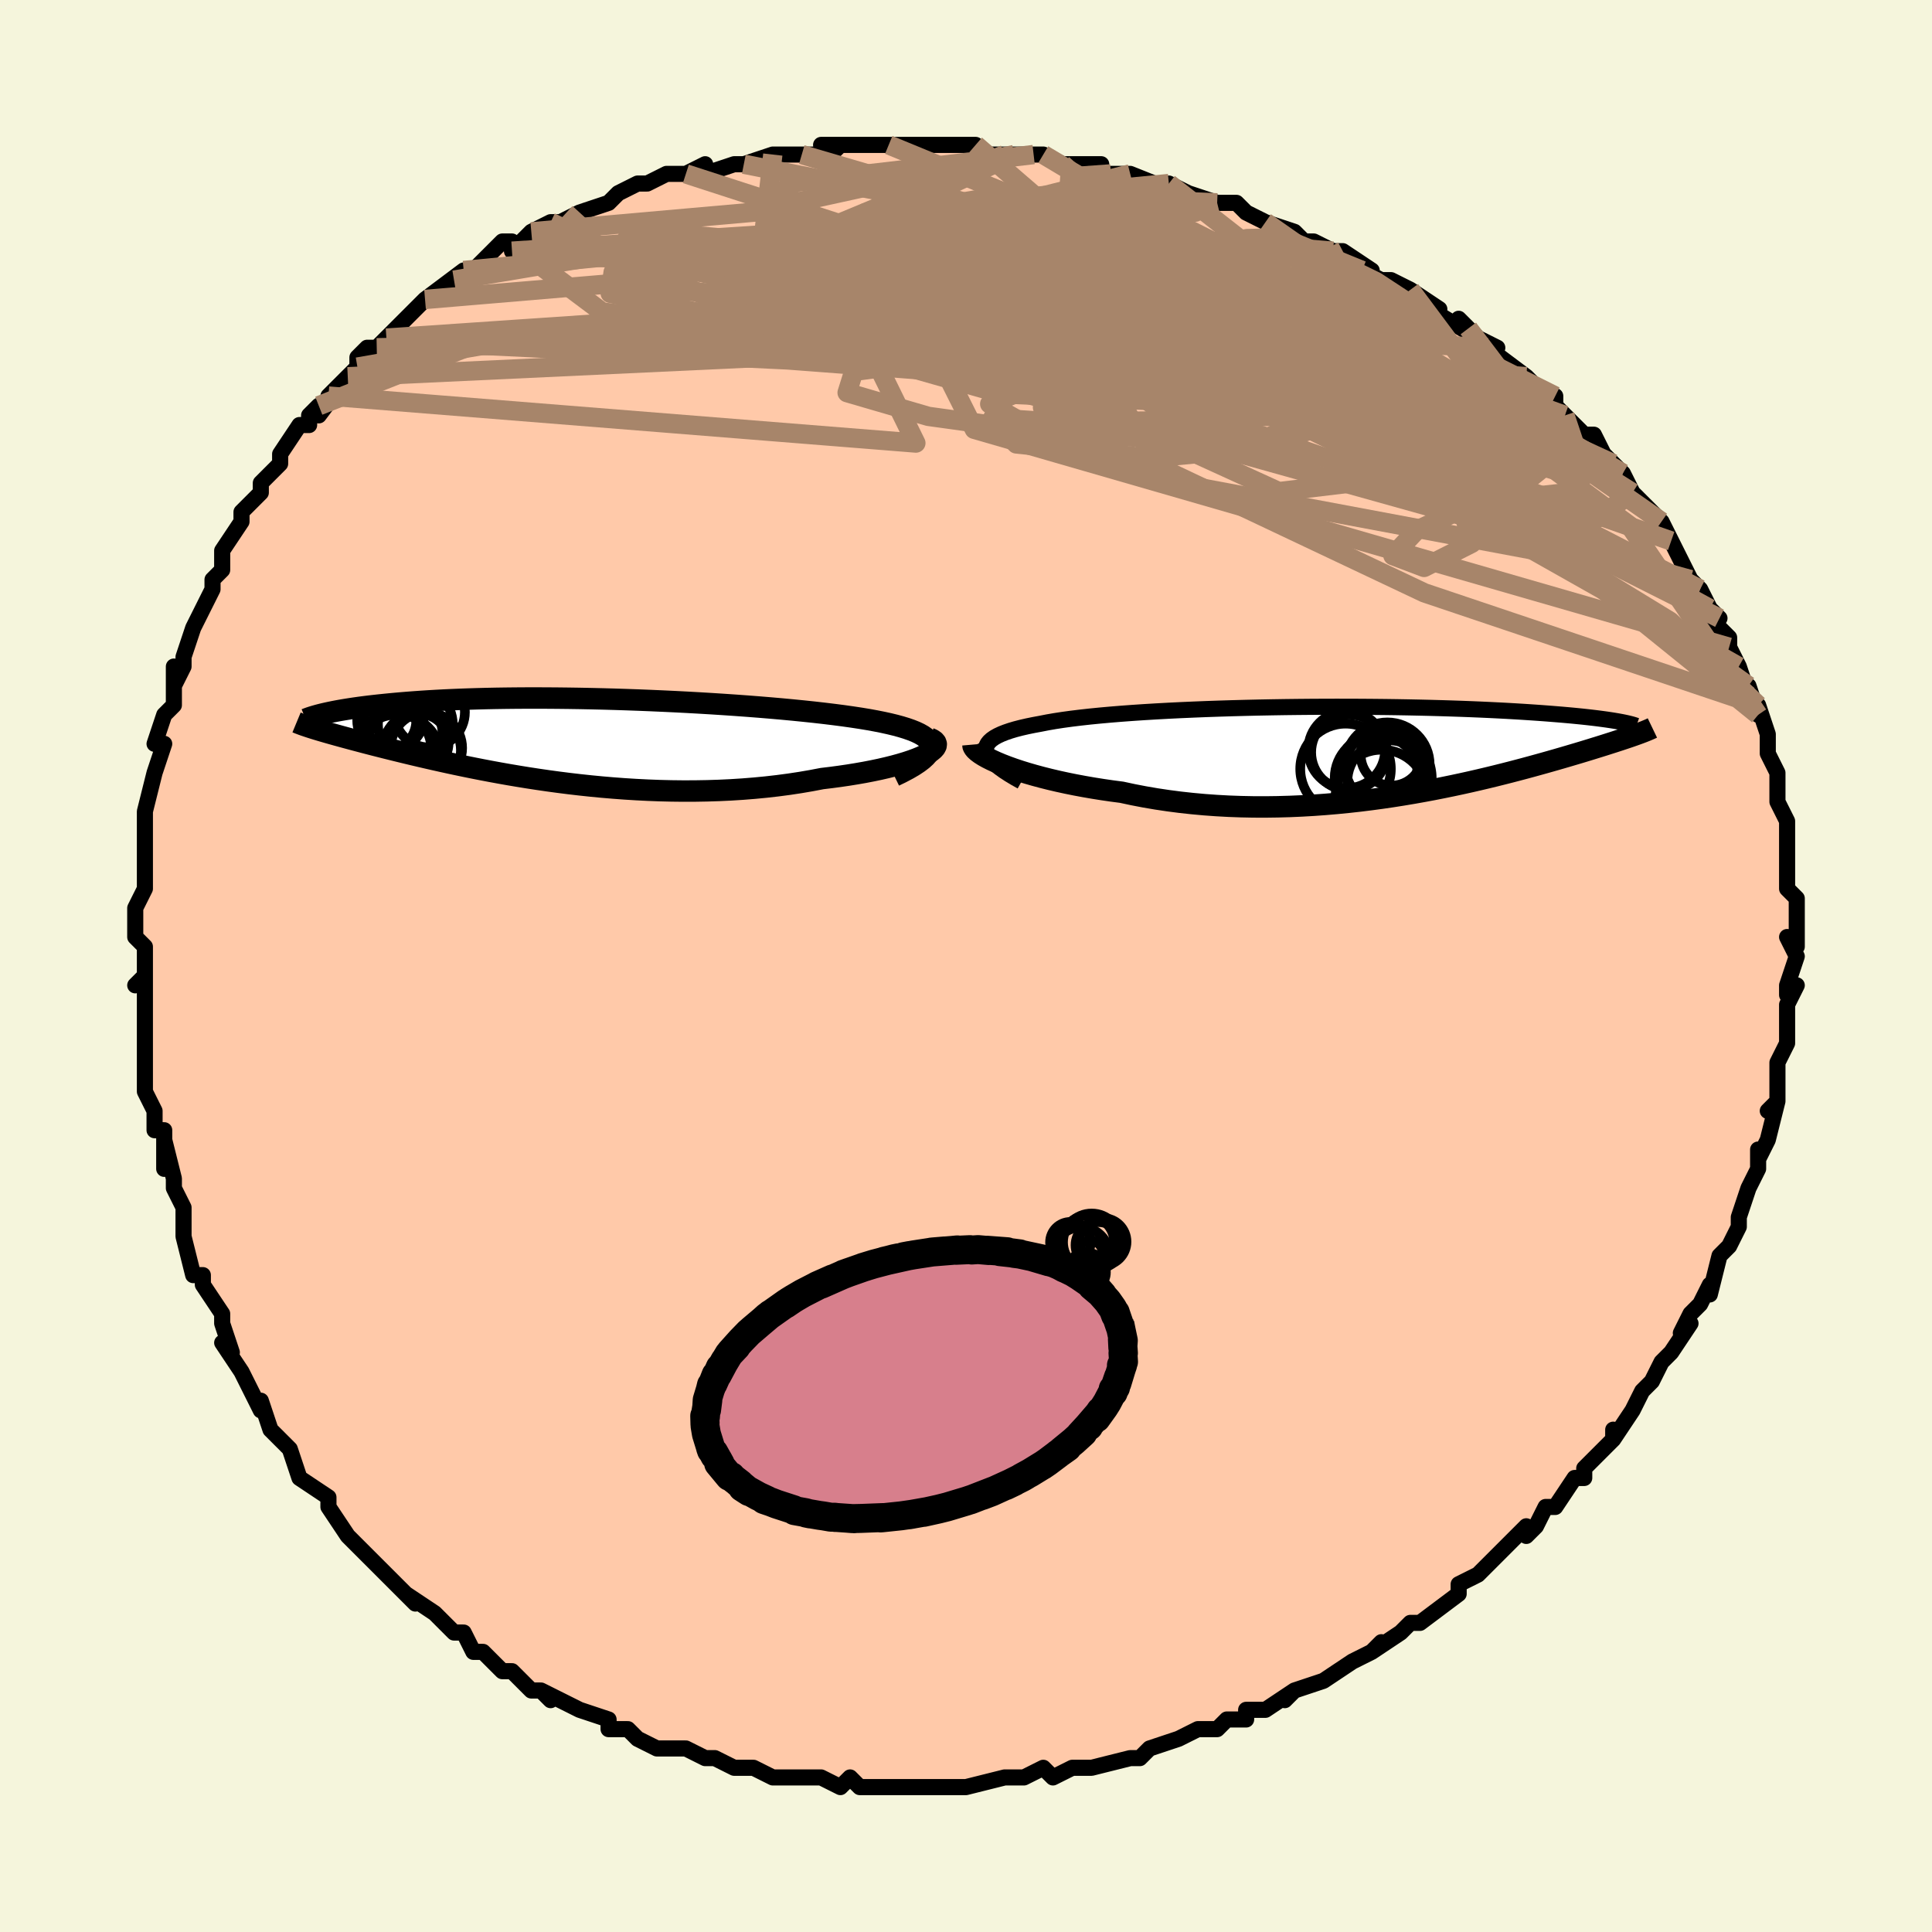 <svg viewBox="-100 -100 200 200" xmlns="http://www.w3.org/2000/svg" width="400" height="400" id="face-svg"><defs><clipPath id="leftEyeClipPath"><polyline points="37.917,0.758,37.876,0.516,37.769,0.284,37.6,0.062,37.369,-0.151,37.079,-0.356,36.734,-0.553,36.335,-0.742,35.884,-0.923,35.384,-1.097,34.838,-1.264,34.247,-1.425,33.613,-1.579,32.939,-1.727,32.227,-1.869,31.479,-2.006,30.644,-2.144,29.761,-2.278,28.833,-2.409,27.862,-2.535,26.851,-2.658,25.804,-2.777,24.722,-2.891,23.608,-3.002,22.467,-3.109,21.301,-3.211,20.112,-3.309,18.904,-3.403,17.68,-3.492,16.444,-3.576,15.196,-3.656,13.942,-3.731,12.683,-3.801,11.422,-3.866,10.162,-3.925,8.906,-3.98,7.655,-4.03,6.413,-4.074,5.181,-4.114,3.962,-4.148,2.758,-4.176,1.571,-4.2,0.402,-4.218,-0.747,-4.231,-1.874,-4.239,-2.978,-4.243,-4.058,-4.241,-5.112,-4.234,-6.139,-4.223,-7.139,-4.208,-8.111,-4.188,-9.054,-4.163,-9.968,-4.135,-10.852,-4.103,-11.707,-4.068,-12.532,-4.029,-13.328,-3.987,-14.094,-3.942,-14.831,-3.894,-15.54,-3.844,-16.22,-3.793,-16.874,-3.739,-17.501,-3.684,-18.103,-3.628,-18.681,-3.57,-19.236,-3.513,-19.768,-3.454,-20.279,-3.395,-20.767,-3.334,-21.235,-3.273,-21.681,-3.21,-22.107,-3.147,-22.513,-3.084,-22.9,-3.02,-23.267,-2.957,-23.616,-2.893,-23.946,-2.829,-24.259,-2.765,-24.554,-2.702,-24.833,-2.639,-25.878,-1.06,-25.629,-0.984,-25.367,-0.905,-25.092,-0.824,-24.804,-0.74,-24.502,-0.653,-24.186,-0.563,-23.855,-0.47,-23.509,-0.374,-23.149,-0.275,-22.772,-0.172,-22.38,-0.066,-21.972,0.044,-21.547,0.157,-21.106,0.274,-20.647,0.395,-20.17,0.519,-19.673,0.647,-19.157,0.778,-18.62,0.914,-18.061,1.053,-17.48,1.197,-16.876,1.345,-16.248,1.497,-15.596,1.653,-14.919,1.812,-14.217,1.975,-13.49,2.141,-12.737,2.309,-11.958,2.48,-11.153,2.652,-10.322,2.826,-9.465,3,-8.582,3.174,-7.673,3.347,-6.739,3.519,-5.78,3.689,-4.796,3.855,-3.789,4.018,-2.758,4.176,-1.705,4.329,-0.63,4.475,0.466,4.614,1.581,4.744,2.715,4.865,3.866,4.976,5.033,5.075,6.214,5.163,7.408,5.237,8.613,5.298,9.828,5.344,11.051,5.374,12.279,5.388,13.512,5.384,14.745,5.363,15.979,5.324,17.209,5.266,18.434,5.188,19.652,5.091,20.859,4.975,22.053,4.838,23.233,4.682,24.393,4.506,25.533,4.311,26.649,4.098,27.577,3.986,28.484,3.865,29.368,3.735,30.227,3.596,31.058,3.45,31.858,3.295,32.627,3.134,33.361,2.965,34.057,2.791,34.714,2.611,35.328,2.427,35.897,2.238,36.417,2.047,36.887,1.853,37.302,1.658"></polyline></clipPath><clipPath id="rightEyeClipPath"><polyline points="-39.598,0.071,-39.604,-0.179,-39.548,-0.419,-39.433,-0.648,-39.26,-0.867,-39.03,-1.077,-38.745,-1.278,-38.407,-1.469,-38.016,-1.652,-37.575,-1.826,-37.086,-1.993,-36.549,-2.152,-35.966,-2.303,-35.339,-2.447,-34.671,-2.584,-33.961,-2.715,-33.252,-2.854,-32.481,-2.988,-31.652,-3.115,-30.766,-3.236,-29.825,-3.351,-28.834,-3.461,-27.794,-3.564,-26.708,-3.661,-25.58,-3.753,-24.414,-3.839,-23.212,-3.919,-21.978,-3.993,-20.716,-4.062,-19.43,-4.125,-18.122,-4.182,-16.796,-4.235,-15.456,-4.281,-14.106,-4.323,-12.748,-4.359,-11.387,-4.39,-10.025,-4.416,-8.666,-4.438,-7.312,-4.454,-5.967,-4.466,-4.634,-4.473,-3.315,-4.476,-2.013,-4.474,-0.729,-4.469,0.533,-4.459,1.771,-4.446,2.984,-4.429,4.17,-4.408,5.327,-4.384,6.454,-4.357,7.55,-4.327,8.614,-4.294,9.645,-4.259,10.642,-4.221,11.604,-4.181,12.533,-4.139,13.427,-4.095,14.286,-4.05,15.111,-4.003,15.903,-3.955,16.661,-3.906,17.388,-3.857,18.083,-3.807,18.749,-3.756,19.385,-3.705,19.995,-3.655,20.578,-3.604,21.134,-3.553,21.664,-3.501,22.168,-3.45,22.647,-3.398,23.101,-3.346,23.531,-3.295,23.937,-3.243,24.32,-3.192,24.681,-3.142,25.02,-3.091,25.337,-3.042,25.634,-2.992,25.911,-2.944,27.645,-1.579,27.409,-1.495,27.159,-1.408,26.896,-1.318,26.62,-1.225,26.329,-1.128,26.024,-1.027,25.704,-0.923,25.369,-0.814,25.018,-0.702,24.652,-0.585,24.269,-0.464,23.869,-0.339,23.452,-0.21,23.018,-0.075,22.567,0.063,22.096,0.206,21.606,0.353,21.096,0.504,20.564,0.661,20.01,0.823,19.433,0.99,18.832,1.161,18.206,1.338,17.556,1.519,16.88,1.705,16.178,1.895,15.45,2.088,14.696,2.285,13.914,2.484,13.105,2.686,12.27,2.889,11.407,3.093,10.518,3.297,9.602,3.5,8.659,3.701,7.691,3.9,6.697,4.096,5.677,4.287,4.634,4.473,3.567,4.652,2.478,4.824,1.366,4.987,0.234,5.14,-0.918,5.283,-2.088,5.413,-3.275,5.53,-4.478,5.633,-5.695,5.721,-6.925,5.792,-8.165,5.846,-9.415,5.881,-10.672,5.898,-11.935,5.894,-13.2,5.869,-14.468,5.823,-15.734,5.754,-16.997,5.663,-18.255,5.548,-19.505,5.411,-20.745,5.25,-21.973,5.066,-23.185,4.859,-24.38,4.629,-25.555,4.377,-26.553,4.246,-27.535,4.103,-28.499,3.95,-29.444,3.786,-30.367,3.614,-31.267,3.432,-32.142,3.241,-32.989,3.043,-33.807,2.837,-34.594,2.625,-35.346,2.408,-36.063,2.186,-36.741,1.96,-37.379,1.731,-37.973,1.502"></polyline></clipPath><filter id="fuzzy"><feTurbulence id="turbulence" baseFrequency="0.05" numOctaves="3" type="noise" result="noise"></feTurbulence><feDisplacementMap in="SourceGraphic" in2="noise" scale="2"></feDisplacementMap></filter><linearGradient id="rainbowGradient" x1="0%" y1="0%" x2="100%" y2="0%"><stop offset="0%" style="stop-color: rgb(220, 208, 186);  stop-opacity: 1"></stop><stop offset="50%" style="stop-color: rgb(165, 42, 42);  stop-opacity: 1"></stop><stop offset="100%" style="stop-color: rgb(255, 105, 180);  stop-opacity: 1"></stop></linearGradient></defs><title>That&#39;s an ugly face</title><desc>CREATED BY XUAN TANG, MORE INFO AT TXSTC55.GITHUB.IO</desc><rect x="-100" y="-100" width="100%" height="100%" opacity="1" fill="rgb(245, 245, 220)"></rect><polyline id="faceContour" points="85,2,85,3,86,2,85,4,85,7,85,6,85,8,85,8,84,10,84,12,84,12,84,14,83,15,84,14,83,18,83,18,82,20,82,19,82,21,81,23,81,23,80,26,80,27,80,27,79,29,78,30,78,30,77,34,77,33,76,35,75,36,74,38,75,37,73,40,73,40,72,41,71,43,70,44,69,46,69,46,67,49,67,48,67,49,65,51,64,52,64,53,63,53,63,53,61,56,60,56,59,58,58,59,58,58,56,60,55,61,55,61,53,63,53,63,51,64,51,65,51,65,47,68,47,68,46,68,45,69,42,71,43,70,42,71,40,72,40,72,37,74,37,74,34,75,33,76,34,75,31,77,29,77,29,78,29,78,27,78,26,79,24,79,24,79,22,80,22,80,19,81,18,82,17,82,17,82,13,83,13,83,13,83,11,83,9,84,8,83,6,84,4,84,5,84,4,84,0,85,-1,85,0,85,-4,85,-4,85,-5,85,-6,85,-8,85,-11,85,-12,84,-13,85,-13,85,-15,84,-16,84,-16,84,-19,84,-20,84,-22,83,-23,83,-23,83,-24,83,-26,82,-27,82,-27,82,-29,81,-31,81,-32,81,-34,80,-34,80,-35,79,-37,79,-37,78,-40,77,-40,77,-42,76,-44,75,-43,76,-44,75,-45,75,-47,73,-48,73,-50,71,-51,71,-51,71,-52,69,-53,69,-54,68,-55,67,-58,65,-57,66,-60,63,-61,62,-61,62,-61,62,-63,60,-62,61,-64,59,-66,56,-66,56,-66,55,-69,53,-69,53,-70,50,-70,50,-70,50,-71,49,-72,48,-73,45,-73,45,-73,46,-74,44,-75,42,-77,39,-76,40,-77,37,-77,37,-77,36,-79,33,-79,32,-79,32,-80,32,-81,28,-81,27,-81,25,-82,23,-82,23,-82,22,-83,18,-83,21,-83,17,-84,17,-84,15,-85,13,-85,10,-85,11,-85,8,-85,6,-85,7,-85,6,-85,1,-86,2,-85,1,-85,-2,-86,-3,-86,-3,-86,-5,-86,-6,-85,-8,-85,-10,-85,-13,-85,-12,-85,-14,-85,-16,-85,-16,-84,-20,-84,-20,-84,-20,-83,-23,-84,-23,-83,-26,-82,-27,-82,-31,-82,-29,-81,-31,-81,-32,-81,-32,-80,-35,-79,-37,-78,-39,-78,-39,-78,-40,-77,-41,-77,-43,-77,-43,-75,-46,-75,-46,-75,-47,-73,-49,-73,-50,-72,-51,-71,-52,-71,-53,-69,-56,-68,-56,-68,-57,-67,-58,-67,-57,-64,-61,-66,-59,-64,-61,-63,-62,-63,-63,-62,-64,-61,-64,-60,-65,-57,-68,-56,-69,-55,-69,-56,-69,-52,-72,-53,-71,-51,-72,-51,-72,-50,-73,-48,-75,-47,-75,-47,-74,-45,-76,-43,-77,-43,-77,-42,-77,-40,-78,-40,-78,-37,-79,-37,-79,-36,-80,-34,-81,-33,-81,-31,-82,-29,-82,-29,-82,-27,-83,-27,-82,-24,-83,-23,-83,-20,-84,-20,-84,-20,-84,-18,-84,-17,-84,-14,-84,-13,-85,-15,-85,-10,-85,-8,-85,-9,-85,-9,-85,-4,-85,-5,-85,-3,-85,-1,-85,1,-85,1,-85,2,-84,4,-84,5,-84,7,-84,8,-84,10,-83,12,-83,14,-83,13,-82,15,-82,15,-82,17,-82,17,-82,22,-80,21,-81,23,-80,26,-79,26,-79,28,-79,29,-78,31,-77,31,-77,34,-76,34,-76,35,-75,36,-75,38,-74,39,-74,42,-72,41,-72,43,-71,44,-71,46,-70,46,-70,49,-68,47,-69,48,-68,53,-65,51,-67,52,-66,53,-65,55,-64,54,-64,58,-61,58,-61,60,-59,61,-59,61,-58,62,-57,62,-57,64,-55,65,-55,66,-53,67,-52,67,-52,68,-51,69,-49,69,-49,71,-47,71,-47,72,-46,73,-44,73,-44,74,-42,75,-40,76,-39,76,-39,77,-37,78,-36,77,-36,79,-34,79,-33,79,-33,80,-31,81,-28,81,-29,82,-26,82,-26,82,-27,83,-24,83,-22,83,-22,84,-20,84,-18,84,-17,85,-15,85,-14,85,-13,85,-13,85,-13,85,-11,85,-8,86,-7,86,-7,86,-6,86,-2,85,-3,86,-1,85,2,85,3" fill="#ffc9a9" stroke="black" stroke-width="1.667" stroke-linejoin="round" filter="url(#fuzzy)"></polyline><g transform="translate(41.676 -22.363)"><polyline id="rightCountour" points="-39.598,0.071,-39.604,-0.179,-39.548,-0.419,-39.433,-0.648,-39.26,-0.867,-39.03,-1.077,-38.745,-1.278,-38.407,-1.469,-38.016,-1.652,-37.575,-1.826,-37.086,-1.993,-36.549,-2.152,-35.966,-2.303,-35.339,-2.447,-34.671,-2.584,-33.961,-2.715,-33.252,-2.854,-32.481,-2.988,-31.652,-3.115,-30.766,-3.236,-29.825,-3.351,-28.834,-3.461,-27.794,-3.564,-26.708,-3.661,-25.58,-3.753,-24.414,-3.839,-23.212,-3.919,-21.978,-3.993,-20.716,-4.062,-19.43,-4.125,-18.122,-4.182,-16.796,-4.235,-15.456,-4.281,-14.106,-4.323,-12.748,-4.359,-11.387,-4.39,-10.025,-4.416,-8.666,-4.438,-7.312,-4.454,-5.967,-4.466,-4.634,-4.473,-3.315,-4.476,-2.013,-4.474,-0.729,-4.469,0.533,-4.459,1.771,-4.446,2.984,-4.429,4.17,-4.408,5.327,-4.384,6.454,-4.357,7.55,-4.327,8.614,-4.294,9.645,-4.259,10.642,-4.221,11.604,-4.181,12.533,-4.139,13.427,-4.095,14.286,-4.05,15.111,-4.003,15.903,-3.955,16.661,-3.906,17.388,-3.857,18.083,-3.807,18.749,-3.756,19.385,-3.705,19.995,-3.655,20.578,-3.604,21.134,-3.553,21.664,-3.501,22.168,-3.45,22.647,-3.398,23.101,-3.346,23.531,-3.295,23.937,-3.243,24.32,-3.192,24.681,-3.142,25.02,-3.091,25.337,-3.042,25.634,-2.992,25.911,-2.944,27.645,-1.579,27.409,-1.495,27.159,-1.408,26.896,-1.318,26.62,-1.225,26.329,-1.128,26.024,-1.027,25.704,-0.923,25.369,-0.814,25.018,-0.702,24.652,-0.585,24.269,-0.464,23.869,-0.339,23.452,-0.21,23.018,-0.075,22.567,0.063,22.096,0.206,21.606,0.353,21.096,0.504,20.564,0.661,20.01,0.823,19.433,0.99,18.832,1.161,18.206,1.338,17.556,1.519,16.88,1.705,16.178,1.895,15.45,2.088,14.696,2.285,13.914,2.484,13.105,2.686,12.27,2.889,11.407,3.093,10.518,3.297,9.602,3.5,8.659,3.701,7.691,3.9,6.697,4.096,5.677,4.287,4.634,4.473,3.567,4.652,2.478,4.824,1.366,4.987,0.234,5.14,-0.918,5.283,-2.088,5.413,-3.275,5.53,-4.478,5.633,-5.695,5.721,-6.925,5.792,-8.165,5.846,-9.415,5.881,-10.672,5.898,-11.935,5.894,-13.2,5.869,-14.468,5.823,-15.734,5.754,-16.997,5.663,-18.255,5.548,-19.505,5.411,-20.745,5.25,-21.973,5.066,-23.185,4.859,-24.38,4.629,-25.555,4.377,-26.553,4.246,-27.535,4.103,-28.499,3.95,-29.444,3.786,-30.367,3.614,-31.267,3.432,-32.142,3.241,-32.989,3.043,-33.807,2.837,-34.594,2.625,-35.346,2.408,-36.063,2.186,-36.741,1.96,-37.379,1.731,-37.973,1.502" fill="white" stroke="white" stroke-width="0" stroke-linejoin="round" filter="url(#fuzzy)"></polyline></g><g transform="translate(-41.555 -23.499)"><polyline id="leftCountour" points="37.917,0.758,37.876,0.516,37.769,0.284,37.6,0.062,37.369,-0.151,37.079,-0.356,36.734,-0.553,36.335,-0.742,35.884,-0.923,35.384,-1.097,34.838,-1.264,34.247,-1.425,33.613,-1.579,32.939,-1.727,32.227,-1.869,31.479,-2.006,30.644,-2.144,29.761,-2.278,28.833,-2.409,27.862,-2.535,26.851,-2.658,25.804,-2.777,24.722,-2.891,23.608,-3.002,22.467,-3.109,21.301,-3.211,20.112,-3.309,18.904,-3.403,17.68,-3.492,16.444,-3.576,15.196,-3.656,13.942,-3.731,12.683,-3.801,11.422,-3.866,10.162,-3.925,8.906,-3.98,7.655,-4.03,6.413,-4.074,5.181,-4.114,3.962,-4.148,2.758,-4.176,1.571,-4.2,0.402,-4.218,-0.747,-4.231,-1.874,-4.239,-2.978,-4.243,-4.058,-4.241,-5.112,-4.234,-6.139,-4.223,-7.139,-4.208,-8.111,-4.188,-9.054,-4.163,-9.968,-4.135,-10.852,-4.103,-11.707,-4.068,-12.532,-4.029,-13.328,-3.987,-14.094,-3.942,-14.831,-3.894,-15.54,-3.844,-16.22,-3.793,-16.874,-3.739,-17.501,-3.684,-18.103,-3.628,-18.681,-3.57,-19.236,-3.513,-19.768,-3.454,-20.279,-3.395,-20.767,-3.334,-21.235,-3.273,-21.681,-3.21,-22.107,-3.147,-22.513,-3.084,-22.9,-3.02,-23.267,-2.957,-23.616,-2.893,-23.946,-2.829,-24.259,-2.765,-24.554,-2.702,-24.833,-2.639,-25.878,-1.06,-25.629,-0.984,-25.367,-0.905,-25.092,-0.824,-24.804,-0.74,-24.502,-0.653,-24.186,-0.563,-23.855,-0.47,-23.509,-0.374,-23.149,-0.275,-22.772,-0.172,-22.38,-0.066,-21.972,0.044,-21.547,0.157,-21.106,0.274,-20.647,0.395,-20.17,0.519,-19.673,0.647,-19.157,0.778,-18.62,0.914,-18.061,1.053,-17.48,1.197,-16.876,1.345,-16.248,1.497,-15.596,1.653,-14.919,1.812,-14.217,1.975,-13.49,2.141,-12.737,2.309,-11.958,2.48,-11.153,2.652,-10.322,2.826,-9.465,3,-8.582,3.174,-7.673,3.347,-6.739,3.519,-5.78,3.689,-4.796,3.855,-3.789,4.018,-2.758,4.176,-1.705,4.329,-0.63,4.475,0.466,4.614,1.581,4.744,2.715,4.865,3.866,4.976,5.033,5.075,6.214,5.163,7.408,5.237,8.613,5.298,9.828,5.344,11.051,5.374,12.279,5.388,13.512,5.384,14.745,5.363,15.979,5.324,17.209,5.266,18.434,5.188,19.652,5.091,20.859,4.975,22.053,4.838,23.233,4.682,24.393,4.506,25.533,4.311,26.649,4.098,27.577,3.986,28.484,3.865,29.368,3.735,30.227,3.596,31.058,3.45,31.858,3.295,32.627,3.134,33.361,2.965,34.057,2.791,34.714,2.611,35.328,2.427,35.897,2.238,36.417,2.047,36.887,1.853,37.302,1.658" fill="white" stroke="white" stroke-width="0" stroke-linejoin="round" filter="url(#fuzzy)"></polyline></g><g transform="translate(41.676 -22.363)"><polyline id="rightUpper" points="-35.92,3.258,-36.601,2.876,-37.21,2.51,-37.747,2.159,-38.214,1.822,-38.612,1.498,-38.941,1.188,-39.203,0.891,-39.399,0.606,-39.53,0.333,-39.598,0.071,-39.604,-0.179,-39.548,-0.419,-39.433,-0.648,-39.26,-0.867,-39.03,-1.077,-38.745,-1.278,-38.407,-1.469,-38.016,-1.652,-37.575,-1.826,-37.086,-1.993,-36.549,-2.152,-35.966,-2.303,-35.339,-2.447,-34.671,-2.584,-33.961,-2.715,-33.252,-2.854,-32.481,-2.988,-31.652,-3.115,-30.766,-3.236,-29.825,-3.351,-28.834,-3.461,-27.794,-3.564,-26.708,-3.661,-25.58,-3.753,-24.414,-3.839,-23.212,-3.919,-21.978,-3.993,-20.716,-4.062,-19.43,-4.125,-18.122,-4.182,-16.796,-4.235,-15.456,-4.281,-14.106,-4.323,-12.748,-4.359,-11.387,-4.39,-10.025,-4.416,-8.666,-4.438,-7.312,-4.454,-5.967,-4.466,-4.634,-4.473,-3.315,-4.476,-2.013,-4.474,-0.729,-4.469,0.533,-4.459,1.771,-4.446,2.984,-4.429,4.17,-4.408,5.327,-4.384,6.454,-4.357,7.55,-4.327,8.614,-4.294,9.645,-4.259,10.642,-4.221,11.604,-4.181,12.533,-4.139,13.427,-4.095,14.286,-4.05,15.111,-4.003,15.903,-3.955,16.661,-3.906,17.388,-3.857,18.083,-3.807,18.749,-3.756,19.385,-3.705,19.995,-3.655,20.578,-3.604,21.134,-3.553,21.664,-3.501,22.168,-3.45,22.647,-3.398,23.101,-3.346,23.531,-3.295,23.937,-3.243,24.32,-3.192,24.681,-3.142,25.02,-3.091,25.337,-3.042,25.634,-2.992,25.911,-2.944,26.169,-2.896,26.408,-2.849,26.628,-2.802,26.831,-2.757,27.018,-2.712,27.188,-2.668,27.342,-2.625,27.481,-2.583,27.605,-2.541,27.715,-2.501" fill="none" stroke="black" stroke-width="1.667" stroke-linejoin="round" filter="url(#fuzzy)"></polyline><polyline id="rightLower" points="-40.957,-0.558,-40.943,-0.396,-40.859,-0.22,-40.706,-0.031,-40.487,0.169,-40.207,0.378,-39.868,0.595,-39.472,0.817,-39.022,1.043,-38.522,1.272,-37.973,1.502,-37.379,1.731,-36.741,1.96,-36.063,2.186,-35.346,2.408,-34.594,2.625,-33.807,2.837,-32.989,3.043,-32.142,3.241,-31.267,3.432,-30.367,3.614,-29.444,3.786,-28.499,3.95,-27.535,4.103,-26.553,4.246,-25.555,4.377,-24.38,4.629,-23.185,4.859,-21.973,5.066,-20.745,5.25,-19.505,5.411,-18.255,5.548,-16.997,5.663,-15.734,5.754,-14.468,5.823,-13.2,5.869,-11.935,5.894,-10.672,5.898,-9.415,5.881,-8.165,5.846,-6.925,5.792,-5.695,5.721,-4.478,5.633,-3.275,5.53,-2.088,5.413,-0.918,5.283,0.234,5.14,1.366,4.987,2.478,4.824,3.567,4.652,4.634,4.473,5.677,4.287,6.697,4.096,7.691,3.9,8.659,3.701,9.602,3.5,10.518,3.297,11.407,3.093,12.27,2.889,13.105,2.686,13.914,2.484,14.696,2.285,15.45,2.088,16.178,1.895,16.88,1.705,17.556,1.519,18.206,1.338,18.832,1.161,19.433,0.99,20.01,0.823,20.564,0.661,21.096,0.504,21.606,0.353,22.096,0.206,22.567,0.063,23.018,-0.075,23.452,-0.21,23.869,-0.339,24.269,-0.464,24.652,-0.585,25.018,-0.702,25.369,-0.814,25.704,-0.923,26.024,-1.027,26.329,-1.128,26.62,-1.225,26.896,-1.318,27.159,-1.408,27.409,-1.495,27.645,-1.579,27.869,-1.66,28.081,-1.738,28.281,-1.813,28.47,-1.886,28.647,-1.956,28.814,-2.025,28.97,-2.091,29.116,-2.155,29.252,-2.217,29.379,-2.278" fill="none" stroke="black" stroke-width="2.222" stroke-linejoin="round" filter="url(#fuzzy)"></polyline><!--[--><circle r="3.731" cx="1.314" cy="1.766" stroke="black" fill="none" stroke-width="1" filter="url(#fuzzy)" clip-path="url(#rightEyeClipPath)"></circle><circle r="4.424" cx="0.917" cy="2.899" stroke="black" fill="none" stroke-width="1" filter="url(#fuzzy)" clip-path="url(#rightEyeClipPath)"></circle><circle r="4.944" cx="1.591" cy="2.927" stroke="black" fill="none" stroke-width="1" filter="url(#fuzzy)" clip-path="url(#rightEyeClipPath)"></circle><circle r="4.688" cx="-2.386" cy="1.961" stroke="black" fill="none" stroke-width="1" filter="url(#fuzzy)" clip-path="url(#rightEyeClipPath)"></circle><circle r="4.376" cx="1.944" cy="1.525" stroke="black" fill="none" stroke-width="1" filter="url(#fuzzy)" clip-path="url(#rightEyeClipPath)"></circle><circle r="4.738" cx="1.336" cy="4.711" stroke="black" fill="none" stroke-width="1" filter="url(#fuzzy)" clip-path="url(#rightEyeClipPath)"></circle><circle r="3.913" cx="-2.032" cy="0.244" stroke="black" fill="none" stroke-width="1" filter="url(#fuzzy)" clip-path="url(#rightEyeClipPath)"></circle><circle r="3.202" cx="2.38" cy="0.491" stroke="black" fill="none" stroke-width="1" filter="url(#fuzzy)" clip-path="url(#rightEyeClipPath)"></circle><circle r="4.304" cx="2.097" cy="3.301" stroke="black" fill="none" stroke-width="1" filter="url(#fuzzy)" clip-path="url(#rightEyeClipPath)"></circle><circle r="3.979" cx="-2.265" cy="-0.014" stroke="black" fill="none" stroke-width="1" filter="url(#fuzzy)" clip-path="url(#rightEyeClipPath)"></circle><!--]--></g><g transform="translate(-41.555 -23.499)"><polyline id="leftUpper" points="34.137,3.826,34.897,3.458,35.565,3.104,36.144,2.766,36.636,2.441,37.044,2.13,37.371,1.832,37.619,1.547,37.791,1.273,37.889,1.01,37.917,0.758,37.876,0.516,37.769,0.284,37.6,0.062,37.369,-0.151,37.079,-0.356,36.734,-0.553,36.335,-0.742,35.884,-0.923,35.384,-1.097,34.838,-1.264,34.247,-1.425,33.613,-1.579,32.939,-1.727,32.227,-1.869,31.479,-2.006,30.644,-2.144,29.761,-2.278,28.833,-2.409,27.862,-2.535,26.851,-2.658,25.804,-2.777,24.722,-2.891,23.608,-3.002,22.467,-3.109,21.301,-3.211,20.112,-3.309,18.904,-3.403,17.68,-3.492,16.444,-3.576,15.196,-3.656,13.942,-3.731,12.683,-3.801,11.422,-3.866,10.162,-3.925,8.906,-3.98,7.655,-4.03,6.413,-4.074,5.181,-4.114,3.962,-4.148,2.758,-4.176,1.571,-4.2,0.402,-4.218,-0.747,-4.231,-1.874,-4.239,-2.978,-4.243,-4.058,-4.241,-5.112,-4.234,-6.139,-4.223,-7.139,-4.208,-8.111,-4.188,-9.054,-4.163,-9.968,-4.135,-10.852,-4.103,-11.707,-4.068,-12.532,-4.029,-13.328,-3.987,-14.094,-3.942,-14.831,-3.894,-15.54,-3.844,-16.22,-3.793,-16.874,-3.739,-17.501,-3.684,-18.103,-3.628,-18.681,-3.57,-19.236,-3.513,-19.768,-3.454,-20.279,-3.395,-20.767,-3.334,-21.235,-3.273,-21.681,-3.21,-22.107,-3.147,-22.513,-3.084,-22.9,-3.02,-23.267,-2.957,-23.616,-2.893,-23.946,-2.829,-24.259,-2.765,-24.554,-2.702,-24.833,-2.639,-25.096,-2.577,-25.343,-2.515,-25.574,-2.454,-25.791,-2.393,-25.994,-2.333,-26.182,-2.275,-26.358,-2.217,-26.52,-2.159,-26.67,-2.103,-26.807,-2.048" fill="none" stroke="black" stroke-width="2.222" stroke-linejoin="round" filter="url(#fuzzy)"></polyline><polyline id="leftLower" points="37.75,-0.088,38.061,0.049,38.284,0.198,38.421,0.358,38.476,0.528,38.454,0.705,38.358,0.889,38.191,1.077,37.958,1.269,37.66,1.463,37.302,1.658,36.887,1.853,36.417,2.047,35.897,2.238,35.328,2.427,34.714,2.611,34.057,2.791,33.361,2.965,32.627,3.134,31.858,3.295,31.058,3.45,30.227,3.596,29.368,3.735,28.484,3.865,27.577,3.986,26.649,4.098,25.533,4.311,24.393,4.506,23.233,4.682,22.053,4.838,20.859,4.975,19.652,5.091,18.434,5.188,17.209,5.266,15.979,5.324,14.745,5.363,13.512,5.384,12.279,5.388,11.051,5.374,9.828,5.344,8.613,5.298,7.408,5.237,6.214,5.163,5.033,5.075,3.866,4.976,2.715,4.865,1.581,4.744,0.466,4.614,-0.63,4.475,-1.705,4.329,-2.758,4.176,-3.789,4.018,-4.796,3.855,-5.78,3.689,-6.739,3.519,-7.673,3.347,-8.582,3.174,-9.465,3,-10.322,2.826,-11.153,2.652,-11.958,2.48,-12.737,2.309,-13.49,2.141,-14.217,1.975,-14.919,1.812,-15.596,1.653,-16.248,1.497,-16.876,1.345,-17.48,1.197,-18.061,1.053,-18.62,0.914,-19.157,0.778,-19.673,0.647,-20.17,0.519,-20.647,0.395,-21.106,0.274,-21.547,0.157,-21.972,0.044,-22.38,-0.066,-22.772,-0.172,-23.149,-0.275,-23.509,-0.374,-23.855,-0.47,-24.186,-0.563,-24.502,-0.653,-24.804,-0.74,-25.092,-0.824,-25.367,-0.905,-25.629,-0.984,-25.878,-1.06,-26.115,-1.134,-26.34,-1.206,-26.553,-1.276,-26.755,-1.344,-26.946,-1.409,-27.126,-1.473,-27.295,-1.536,-27.455,-1.597,-27.605,-1.656,-27.745,-1.714" fill="none" stroke="black" stroke-width="2.222" stroke-linejoin="round" filter="url(#fuzzy)"></polyline><!--[--><circle r="3.775" cx="-16.402" cy="-0.516" stroke="black" fill="none" stroke-width="1" filter="url(#fuzzy)" clip-path="url(#leftEyeClipPath)"></circle><circle r="3.871" cx="-15.451" cy="-1.53" stroke="black" fill="none" stroke-width="1" filter="url(#fuzzy)" clip-path="url(#leftEyeClipPath)"></circle><circle r="3.698" cx="-14.305" cy="0.929" stroke="black" fill="none" stroke-width="1" filter="url(#fuzzy)" clip-path="url(#leftEyeClipPath)"></circle><circle r="3.667" cx="-13.985" cy="-2.784" stroke="black" fill="none" stroke-width="1" filter="url(#fuzzy)" clip-path="url(#leftEyeClipPath)"></circle><circle r="3.011" cx="-15.022" cy="0.417" stroke="black" fill="none" stroke-width="1" filter="url(#fuzzy)" clip-path="url(#leftEyeClipPath)"></circle><circle r="3.67" cx="-17.472" cy="0.967" stroke="black" fill="none" stroke-width="1" filter="url(#fuzzy)" clip-path="url(#leftEyeClipPath)"></circle><circle r="3.056" cx="-18.409" cy="-1.887" stroke="black" fill="none" stroke-width="1" filter="url(#fuzzy)" clip-path="url(#leftEyeClipPath)"></circle><circle r="4.058" cx="-14.787" cy="1.174" stroke="black" fill="none" stroke-width="1" filter="url(#fuzzy)" clip-path="url(#leftEyeClipPath)"></circle><circle r="3.081" cx="-17.692" cy="-2.097" stroke="black" fill="none" stroke-width="1" filter="url(#fuzzy)" clip-path="url(#leftEyeClipPath)"></circle><circle r="4.533" cx="-17.321" cy="1.995" stroke="black" fill="none" stroke-width="1" filter="url(#fuzzy)" clip-path="url(#leftEyeClipPath)"></circle><!--]--></g><g id="hairs"><!--[--><polyline points="26,-79,-8.564,-70.575,2.518,-69.782,10.571,-68.141,4.902,-66.803,-8.718,-67.13,-20.542,-68.973,-24.257,-71.337,-19.396,-73.12,-10.295,-73.689,-3.287,-73.253,-3.157,-72.701,-9.915,-72.801,-17.543,-73.277,-16.081,-72.496,3.275,-67.919,41.162,-56.589,77,-37" fill="none" stroke="rgb(167, 133, 106)" stroke-width="2" stroke-linejoin="round" filter="url(#fuzzy)"></polyline><polyline points="82,-27,47.455,-38.628,19.913,-51.661,15.642,-59.069,15.916,-62.026,9.383,-62.963,-2.361,-62.8,-11.622,-61.544,-12.307,-59.352,-3.899,-56.898,9.036,-55.107,20.297,-54.63,25.764,-55.437,24.967,-56.898,19.958,-58.492,13.27,-60.611,7.472,-64.321,6.458,-69.326,15.443,-71.235,38.748,-60.944,82,-26" fill="none" stroke="rgb(167, 133, 106)" stroke-width="2" stroke-linejoin="round" filter="url(#fuzzy)"></polyline><polyline points="81,-29,43.674,-55.767,36.346,-60.25,26.884,-63.049,19.713,-66.032,18.763,-67.973,20.858,-68.863,20.812,-69.587,16.14,-70.782,7.904,-72.387,-1.031,-73.929,-7.946,-74.95,-11.124,-75.132,-9.793,-74.151,-4.031,-71.614,4.842,-67.394,13.937,-62.18,19.915,-57.658,22.149,-55.75,25.193,-56.882,36.491,-56.905,78,-36" fill="none" stroke="rgb(167, 133, 106)" stroke-width="2" stroke-linejoin="round" filter="url(#fuzzy)"></polyline><polyline points="-47,-74,-0.97,-76.999,13.156,-77.726,11.531,-77.666,3.012,-77.647,-4.577,-77.741,-6.928,-77.821,-4.098,-77.835,1.087,-77.792,5.314,-77.632,6.299,-77.196,3.291,-76.319,-3.004,-75.006,-10.689,-73.527,-17.22,-72.396,-20.364,-72.198,-19.173,-73.293,-14.151,-75.511,-6.393,-78.045,3.254,-79.698,13.956,-79.538,23.746,-78.036,22,-80" fill="none" stroke="rgb(167, 133, 106)" stroke-width="2" stroke-linejoin="round" filter="url(#fuzzy)"></polyline><polyline points="15,-82,-0.179,-71.712,10.648,-69.374,14.505,-71.543,13.481,-73.159,12.308,-73.175,12.665,-72.674,13.955,-72.628,15.343,-72.99,16.991,-72.985,19.714,-71.917,23.687,-69.79,27.498,-67.407,28.592,-65.907,25.041,-66.061,17.434,-67.73,9.038,-69.92,3.135,-71.585,-0.913,-72.745,-7.093,-74.693,-10.419,-77.982,21,-81" fill="none" stroke="rgb(167, 133, 106)" stroke-width="2" stroke-linejoin="round" filter="url(#fuzzy)"></polyline><polyline points="31,-77,45.641,-66.765,43.828,-62.783,28.926,-62.809,6.766,-65.561,-14.051,-68.991,-28.121,-71.933,-34.569,-74.097,-35.037,-75.457,-31.236,-75.895,-23.566,-75.206,-11.272,-73.284,5.926,-70.265,25.68,-66.533,42.24,-62.704,47.912,-59.96,32.53,-62.058,-29,-82" fill="none" stroke="rgb(167, 133, 106)" stroke-width="2" stroke-linejoin="round" filter="url(#fuzzy)"></polyline><polyline points="-63,-62,-50.023,-64.247,-18.454,-62.739,11.444,-60.483,29.324,-59.561,36.627,-59.853,37.358,-60.861,34.266,-62.374,29.569,-64.339,25.532,-66.79,23.23,-69.859,21.63,-73.496,19.841,-76.744,21.65,-76.958,36.11,-69.679,69,-49" fill="none" stroke="rgb(167, 133, 106)" stroke-width="2" stroke-linejoin="round" filter="url(#fuzzy)"></polyline><polyline points="62,-57,53.291,-58.558,34.291,-59.998,22.593,-60.313,18.701,-61.687,17.282,-64.391,14.811,-67.26,10.759,-69.032,6.669,-69.026,4.701,-67.353,5.861,-64.892,8.78,-63.019,10.293,-63.033,7.754,-65.501,1.252,-69.884,-5.836,-74.704,-6.92,-78.1,7.593,-78.224,41,-72" fill="none" stroke="rgb(167, 133, 106)" stroke-width="2" stroke-linejoin="round" filter="url(#fuzzy)"></polyline><polyline points="72,-46,44.745,-65.035,37.275,-70.886,33.45,-73.741,31.708,-74.993,30.69,-75.343,29.052,-75.299,26.702,-74.64,24.161,-72.752,21.261,-69.476,16.88,-65.589,9.951,-62.567,0.856,-61.867,-7.751,-64.168,-11.934,-68.935,-11.396,-74.5,-17.496,-78.43,-45,-76" fill="none" stroke="rgb(167, 133, 106)" stroke-width="2" stroke-linejoin="round" filter="url(#fuzzy)"></polyline><polyline points="-23,-83,-0.376,-78.532,8.285,-75.505,3.486,-76.119,-2.755,-77.079,-5.839,-76.782,-6.941,-75.398,-7.909,-73.685,-8.307,-72.064,-5.72,-70.309,1.91,-67.882,14.059,-64.62,27.126,-61.204,36.028,-58.853,37.042,-58.231,30.12,-58.578,18.453,-58.557,3.669,-59.233,-19.627,-65.862,-43,-77" fill="none" stroke="rgb(167, 133, 106)" stroke-width="2" stroke-linejoin="round" filter="url(#fuzzy)"></polyline><polyline points="1,-85,25.876,-63.548,16.508,-61.785,18.975,-58.538,32.928,-53.646,48.077,-49.952,58.457,-48.585,63.21,-49.106,63.614,-50.661,60.873,-52.681,55.52,-54.947,47.815,-57.349,38.289,-59.618,27.827,-61.221,17.354,-61.549,8,-60.363,2.454,-58.183,5.786,-56.284,21.226,-56.444,41.771,-59.286,68,-51" fill="none" stroke="rgb(167, 133, 106)" stroke-width="2" stroke-linejoin="round" filter="url(#fuzzy)"></polyline><polyline points="69,-49,65.174,-46.243,46.357,-53.869,23.859,-60.379,6.938,-65.697,-0.166,-69.977,1.137,-72.627,7.277,-72.994,15,-70.975,21.893,-67.323,26.326,-63.505,27.696,-61.131,26.67,-61.209,24.926,-63.6,24.492,-66.952,27.104,-69.212,33.583,-68.568,43.028,-64.446,52.598,-58.04,58.188,-53.668,46,-70" fill="none" stroke="rgb(167, 133, 106)" stroke-width="2" stroke-linejoin="round" filter="url(#fuzzy)"></polyline><polyline points="75,-40,18.576,-50.57,12.988,-54.435,16.585,-58.99,22.596,-61.974,25.638,-63.48,22.992,-64.615,16.014,-65.778,8.134,-66.676,2.479,-66.95,0.823,-66.539,3.59,-65.648,10.075,-64.589,18.554,-63.64,26.469,-62.983,30.94,-62.739,29.657,-63.055,21.919,-64.159,9.233,-66.277,-5.181,-69.469,-17.301,-73.618,-19.595,-78.613,5,-84" fill="none" stroke="rgb(167, 133, 106)" stroke-width="2" stroke-linejoin="round" filter="url(#fuzzy)"></polyline><polyline points="5,-84,-6.126,-78.766,2.172,-69.501,14.39,-65.841,18.495,-67.553,14.296,-70.515,6.09,-71.991,-1.635,-71.776,-5.32,-71.082,-3.103,-71.07,4.439,-71.941,14.828,-72.818,25.353,-72.375,33.883,-69.928,38.599,-65.831,43.107,-57.957,81,-28" fill="none" stroke="rgb(167, 133, 106)" stroke-width="2" stroke-linejoin="round" filter="url(#fuzzy)"></polyline><polyline points="15,-82,10.75,-81.693,10.515,-78.001,5.927,-75.632,-0.182,-75.356,-1.488,-75.59,3.529,-75.151,11.105,-74.005,15.878,-72.709,14.663,-71.62,8.088,-70.6,-0.418,-69.422,-7.356,-68.464,-11.594,-68.853,-14.479,-71.554,-17.503,-75.968,-19.959,-79.713,-17.55,-81.137,7,-84" fill="none" stroke="rgb(167, 133, 106)" stroke-width="2" stroke-linejoin="round" filter="url(#fuzzy)"></polyline><polyline points="67,-52,54.136,-57.917,58.819,-52.255,58.272,-51.035,51.108,-53.82,40.145,-58.029,27.563,-62.538,15.579,-66.969,6.86,-70.713,3.29,-72.934,4.694,-73.19,8.896,-71.963,12.844,-70.668,13.742,-70.994,10.056,-73.701,3.202,-77.51,0.038,-79.087,13.966,-74.306,62,-57" fill="none" stroke="rgb(167, 133, 106)" stroke-width="2" stroke-linejoin="round" filter="url(#fuzzy)"></polyline><polyline points="8,-84,41.637,-63.952,45.327,-63.494,47.149,-63.164,51.73,-60.649,56.88,-57.538,60.385,-54.857,61.03,-52.617,58.277,-50.402,52.656,-47.897,46.646,-45.106,44.196,-42.48,47.42,-41.259,52.35,-43.751,50.04,-52.289,39.698,-64.782,54,-64" fill="none" stroke="rgb(167, 133, 106)" stroke-width="2" stroke-linejoin="round" filter="url(#fuzzy)"></polyline><polyline points="-67,-58,-49.421,-64.921,-16.74,-67.605,11.306,-66.931,25.827,-66.933,27.953,-68.61,22.723,-70.928,15.118,-72.682,8.697,-73.26,5.432,-72.581,5.793,-70.831,9.073,-68.3,14.003,-65.35,19.334,-62.473,23.941,-60.366,26.516,-59.878,25.648,-61.584,20.705,-64.977,12.016,-68.009,-2.35,-68.459,-29.715,-67.057,-60,-65" fill="none" stroke="rgb(167, 133, 106)" stroke-width="2" stroke-linejoin="round" filter="url(#fuzzy)"></polyline><polyline points="38,-74,20.248,-75.449,24.579,-73.808,22.964,-73.704,14.94,-73.74,6.426,-73.15,2.906,-71.914,6.258,-70.04,14.422,-67.495,23.484,-64.459,30.344,-61.391,34.124,-58.872,35.757,-57.343,36.611,-56.878,37.358,-57.02,37.641,-56.866,36.093,-55.647,30.469,-53.655,19.062,-52.575,5.211,-54.043,2.765,-56.731,30.594,-54.923,76,-39" fill="none" stroke="rgb(167, 133, 106)" stroke-width="2" stroke-linejoin="round" filter="url(#fuzzy)"></polyline><polyline points="39,-74,7.92,-57.822,26.143,-52.332,34.315,-56.145,28.391,-63.115,18.221,-68.767,12.067,-71.392,12.148,-71.351,15.606,-70.126,17.798,-69.315,15.517,-69.707,8.652,-70.921,-0.036,-71.87,-6.26,-71.645,-5.678,-70.056,4.519,-67.704,22.486,-66.314,35.762,-69.44,21,-81" fill="none" stroke="rgb(167, 133, 106)" stroke-width="2" stroke-linejoin="round" filter="url(#fuzzy)"></polyline><polyline points="17,-82,-22.332,-72.032,-19.654,-68.382,-13.791,-67.581,-12.143,-67.839,-11.371,-67.778,-10.311,-67.582,-10.209,-68.291,-11.502,-70.472,-12.776,-73.643,-11.975,-76.664,-7.877,-78.464,-0.675,-78.587,8.154,-77.3,16.303,-75.335,21.573,-73.336,23.432,-71.293,23.621,-68.65,21.858,-65.774,4.363,-65.305,-61,-64" fill="none" stroke="rgb(167, 133, 106)" stroke-width="2" stroke-linejoin="round" filter="url(#fuzzy)"></polyline><polyline points="52,-66,63.752,-50.491,56.006,-52.797,40.989,-58.037,24.156,-62.448,9.617,-65.784,0.911,-68.196,-0.548,-69.801,3.666,-70.804,9.875,-71.524,14.381,-72.236,15.382,-72.911,13.521,-73.093,10.916,-72.079,9.551,-69.448,10.176,-65.628,12.222,-62.073,14.194,-60.697,13.502,-62.696,5.867,-67.43,-12.846,-72.18,-38.782,-73.387,-53,-71" fill="none" stroke="rgb(167, 133, 106)" stroke-width="2" stroke-linejoin="round" filter="url(#fuzzy)"></polyline><polyline points="-8,-85,33.905,-67.756,48.227,-60.782,44.144,-62.619,33.699,-66.085,25.348,-66.851,21.234,-64.758,19.347,-62.077,17.687,-61.053,16.289,-62.38,16.078,-65.222,16.853,-68.193,17.101,-70.265,15.795,-70.988,13.688,-70.28,11.749,-68.43,8.218,-66.345,1.257,-64.615,5.296,-59.487,75,-40" fill="none" stroke="rgb(167, 133, 106)" stroke-width="2" stroke-linejoin="round" filter="url(#fuzzy)"></polyline><polyline points="26,-79,14.094,-79.475,3.048,-77.515,-2.183,-74.311,-0.424,-70.89,7.207,-67.152,16.067,-63.56,20.536,-61.452,17.562,-61.803,8.317,-64.224,-2.966,-67.263,-11.739,-69.522,-15.308,-70.488,-13.005,-70.418,-4.793,-69.565,9.689,-67.585,29.653,-63.822,50.23,-58.371,63.2,-53.407,62,-57" fill="none" stroke="rgb(167, 133, 106)" stroke-width="2" stroke-linejoin="round" filter="url(#fuzzy)"></polyline><polyline points="68,-51,43.183,-65.731,26.374,-73.258,26.062,-73.044,34.503,-68.851,43.115,-64.686,47.818,-62.563,48.41,-62.376,45.957,-63.121,40.978,-64.12,33.454,-65.401,23.957,-67.246,14.373,-69.546,7.25,-71.576,4.053,-72.36,3.581,-71.337,1.887,-68.878,-5.7,-66.328,-20.75,-65.498,-37.681,-67.712,-44.637,-72.928,-40,-78" fill="none" stroke="rgb(167, 133, 106)" stroke-width="2" stroke-linejoin="round" filter="url(#fuzzy)"></polyline><polyline points="-56,-69,-36.901,-70.615,-4.567,-67.613,16.212,-62.602,22.382,-60.048,21.193,-60.803,19.436,-63.311,20.222,-65.641,23.587,-66.802,27.624,-66.969,29.489,-66.866,26.488,-67.022,17.232,-67.513,2.662,-68.278,-13.376,-69.428,-24.769,-70.784,-25.442,-70.698,-8.447,-66.394,58,-61" fill="none" stroke="rgb(167, 133, 106)" stroke-width="2" stroke-linejoin="round" filter="url(#fuzzy)"></polyline><polyline points="76,-39,58.941,-47.8,29.055,-59.011,9.952,-66.782,2.912,-71.272,0.48,-73.254,-2.497,-73.518,-6.986,-72.833,-11.788,-71.89,-15.557,-71.231,-17.738,-71.166,-18.624,-71.677,-18.909,-72.429,-19.229,-72.951,-20.053,-72.97,-21.917,-72.635,-25.488,-72.37,-30.941,-72.32,-36.529,-71.819,-36.831,-69.638,-19.638,-65.906,48,-68" fill="none" stroke="rgb(167, 133, 106)" stroke-width="2" stroke-linejoin="round" filter="url(#fuzzy)"></polyline><polyline points="-66,-59,-5.19,-54.135,-8.737,-61.359,-10.907,-65.025,-3.112,-64.656,8.428,-62.749,19.041,-60.985,27.636,-60.046,34.354,-60.041,39.053,-60.646,41.204,-61.25,40.15,-61.346,35.27,-60.956,26.368,-60.681,14.429,-61.271,2.127,-63.015,-6.869,-65.422,-9.94,-67.454,-7.457,-68.113,-2.404,-67.042,2.956,-64.908,10.14,-63.159,24.254,-61.064,73,-44" fill="none" stroke="rgb(167, 133, 106)" stroke-width="2" stroke-linejoin="round" filter="url(#fuzzy)"></polyline><polyline points="82,-27,72.882,-35.689,52.074,-48.402,30.848,-61.631,16.446,-70.206,8.43,-73.675,4.408,-73.972,3.406,-72.887,5.903,-71.187,12.326,-69.029,21.809,-66.685,32.137,-64.792,40.771,-64.016,46.07,-64.569,47.736,-66.146,46.312,-68.315,42.438,-70.852,36.799,-73.613,32.028,-75.667,41,-72" fill="none" stroke="rgb(167, 133, 106)" stroke-width="2" stroke-linejoin="round" filter="url(#fuzzy)"></polyline><polyline points="10,-83,45.507,-50.677,32.391,-49.106,12.545,-58.165,3.592,-67.184,3.651,-72.597,5.497,-74.701,4.8,-74.864,1.556,-74.041,-2.067,-72.607,-4.031,-70.825,-3.195,-69.161,1.056,-68.127,8.989,-67.871,19.711,-67.966,29.627,-67.637,30.842,-66.344,8.785,-64.398,-64,-61" fill="none" stroke="rgb(167, 133, 106)" stroke-width="2" stroke-linejoin="round" filter="url(#fuzzy)"></polyline><polyline points="79,-33,0.856,-55.557,-4.407,-66.063,7.785,-69.248,13.836,-70.403,10.283,-71.582,2.312,-72.576,-4.079,-72.685,-5.574,-71.66,-2.022,-69.846,4.577,-67.928,11.578,-66.57,17.058,-66.138,20.521,-66.595,22.634,-67.616,24.202,-68.847,25.207,-70.136,24.736,-71.548,21.933,-73.094,17.097,-74.35,11.969,-74.311,9.706,-71.615,16.518,-64.788,42.635,-52.102,80,-31" fill="none" stroke="rgb(167, 133, 106)" stroke-width="2" stroke-linejoin="round" filter="url(#fuzzy)"></polyline><polyline points="-20,-84,-21.956,-66.694,-4.922,-62.424,6.743,-62.193,15.577,-62.067,23.463,-61.613,29.612,-61.527,32.293,-62.347,30.438,-64.07,24.381,-66.198,15.776,-67.977,7.037,-68.755,0.611,-68.328,-1.831,-67.05,-0.068,-65.609,4.512,-64.595,9.629,-64.171,13.433,-64.102,15.418,-64.161,15.844,-64.549,13.799,-65.844,5.971,-68.216,-9.998,-70.592,-24.008,-72.356,4,-84" fill="none" stroke="rgb(167, 133, 106)" stroke-width="2" stroke-linejoin="round" filter="url(#fuzzy)"></polyline><polyline points="61,-59,45.401,-66.8,28.937,-69.429,11.812,-69.799,-3.6,-70.521,-14.257,-71.479,-19.425,-71.945,-20.531,-71.852,-20.071,-71.741,-20.415,-72.122,-22.712,-73.008,-26.189,-73.945,-28.203,-74.409,-25.134,-74.109,-13.992,-72.874,5.605,-70.257,30.024,-65.42,52.613,-57.522,68.699,-45.593,82,-26" fill="none" stroke="rgb(167, 133, 106)" stroke-width="2" stroke-linejoin="round" filter="url(#fuzzy)"></polyline><polyline points="-17,-84,18.115,-73.704,38.043,-65.642,41.693,-63.932,37.906,-64.594,33.293,-65.263,30.357,-65.424,29.452,-65.059,30.332,-64.151,32.612,-62.761,36.051,-60.959,40.77,-58.697,46.619,-56.084,51.782,-54.06,52.102,-54.56,42.473,-59.405,19.716,-68.107,-14.585,-75.61,-52,-72" fill="none" stroke="rgb(167, 133, 106)" stroke-width="2" stroke-linejoin="round" filter="url(#fuzzy)"></polyline><!--]--></g><g id="pointNose"><g id="rightNose"><!--[--><circle r="1.159" cx="11.641" cy="32" stroke="black" fill="none" stroke-width="1" filter="url(#fuzzy)"></circle><circle r="2.443" cx="14.173" cy="28.545" stroke="black" fill="none" stroke-width="1" filter="url(#fuzzy)"></circle><circle r="1.272" cx="12.868" cy="29.689" stroke="black" fill="none" stroke-width="1" filter="url(#fuzzy)"></circle><circle r="2.042" cx="12.441" cy="31.693" stroke="black" fill="none" stroke-width="1" filter="url(#fuzzy)"></circle><circle r="2.384" cx="13.724" cy="28.897" stroke="black" fill="none" stroke-width="1" filter="url(#fuzzy)"></circle><circle r="2.911" cx="11.921" cy="29.95" stroke="black" fill="none" stroke-width="1" filter="url(#fuzzy)"></circle><circle r="1.021" cx="10.518" cy="31.712" stroke="black" fill="none" stroke-width="1" filter="url(#fuzzy)"></circle><circle r="2.749" cx="12.594" cy="28.596" stroke="black" fill="none" stroke-width="1" filter="url(#fuzzy)"></circle><circle r="2.969" cx="13.012" cy="28.591" stroke="black" fill="none" stroke-width="1" filter="url(#fuzzy)"></circle><circle r="2.1" cx="10.803" cy="28.598" stroke="black" fill="none" stroke-width="1" filter="url(#fuzzy)"></circle><!--]--></g><g id="leftNose"><!--[--><circle r="1.878" cx="-15.477" cy="37.83" stroke="black" fill="none" stroke-width="1" filter="url(#fuzzy)"></circle><circle r="2.124" cx="-15.212" cy="36.303" stroke="black" fill="none" stroke-width="1" filter="url(#fuzzy)"></circle><circle r="1.964" cx="-15.357" cy="38.889" stroke="black" fill="none" stroke-width="1" filter="url(#fuzzy)"></circle><circle r="1.057" cx="-13.099" cy="38.827" stroke="black" fill="none" stroke-width="1" filter="url(#fuzzy)"></circle><circle r="1.316" cx="-15.284" cy="36.47" stroke="black" fill="none" stroke-width="1" filter="url(#fuzzy)"></circle><circle r="2.036" cx="-14.472" cy="37.676" stroke="black" fill="none" stroke-width="1" filter="url(#fuzzy)"></circle><circle r="2.8" cx="-11.683" cy="37.495" stroke="black" fill="none" stroke-width="1" filter="url(#fuzzy)"></circle><circle r="2.725" cx="-12.32" cy="38.164" stroke="black" fill="none" stroke-width="1" filter="url(#fuzzy)"></circle><circle r="1.896" cx="-14.626" cy="36.552" stroke="black" fill="none" stroke-width="1" filter="url(#fuzzy)"></circle><circle r="2.387" cx="-15.255" cy="36.761" stroke="black" fill="none" stroke-width="1" filter="url(#fuzzy)"></circle><!--]--></g></g><g id="mouth"><polyline points="15.923,37.027,16.065,37.725,16.286,38.772,16.234,39.514,16.19,38.597,16.297,40.072,16.25,40.076,16.307,40.97,16.089,41.338,16.217,41.287,16.113,41.589,16.04,41.821,15.628,43.173,15.791,42.533,15.239,44.14,15.232,43.806,15.483,43.625,15.077,44.284,14.611,45.176,14.298,45.672,13.491,46.797,13.93,46.081,13.743,46.358,12.59,47.699,12.712,47.639,12.739,47.533,11.797,48.556,12.111,48.311,11.137,49.199,9.902,50.211,10.491,49.824,9.511,50.518,9.547,50.502,8.426,51.343,7.877,51.719,7.977,51.647,6.646,52.464,5.722,52.968,6.237,52.699,5.835,52.934,4.109,53.797,5.019,53.361,2.648,54.441,1.677,54.811,2.87,54.328,0.599,55.211,0.433,55.273,0.538,55.227,0.084,55.381,-1.922,55.985,-2.024,56.013,-2.069,56.025,-1.984,56.002,-2.831,56.215,-4.366,56.555,-4.114,56.494,-5.898,56.81,-5.523,56.747,-6.724,56.918,-8.682,57.124,-8.861,57.137,-8.556,57.097,-10.851,57.186,-11.78,57.207,-12.395,57.158,-11.573,57.216,-13.598,57.074,-13.512,57.091,-13.551,57.065,-14.005,57.059,-14.785,56.924,-15.186,56.87,-16.562,56.633,-16.131,56.721,-16.605,56.589,-17.748,56.383,-17.841,56.285,-19.615,55.708,-20.193,55.484,-20.886,55.25,-21.163,55.046,-20.802,55.273,-20.592,55.307,-21.504,54.885,-23.138,53.973,-22.452,54.416,-23.592,53.469,-23.398,53.621,-23.396,53.606,-24.378,52.845,-24.302,52.841,-24.487,52.84,-25.606,51.489,-25.526,51.467,-25.691,51.091,-25.435,51.555,-26.104,50.362,-26.008,50.695,-26.442,49.872,-26.352,50.13,-26.871,48.448,-26.961,47.92,-27.018,47.568,-27.007,47.241,-27.024,47.419,-27.047,46.575,-26.975,46.689,-26.945,46.306,-26.725,44.929,-26.856,45.958,-26.792,44.939,-26.465,43.855,-26.355,43.401,-26.454,43.823,-25.877,42.355,-26.19,43.242,-25.446,41.581,-25.74,42.334,-24.948,40.845,-25.282,41.431,-24.534,40.185,-23.775,39.382,-23.713,39.26,-24.381,39.994,-23.306,38.797,-22.478,37.946,-22.073,37.602,-21.369,36.998,-22.195,37.697,-20.663,36.402,-20.235,36.039,-20.92,36.615,-20.567,36.296,-18.552,34.872,-18.699,35.008,-17.818,34.412,-18.347,34.738,-17.638,34.309,-16.922,33.889,-15.401,33.108,-15.423,33.109,-13.809,32.393,-14.998,32.944,-12.754,31.954,-12.067,31.692,-12.685,31.912,-10.501,31.144,-10.384,31.115,-10.679,31.2,-9.554,30.857,-7.441,30.302,-7.008,30.212,-8.507,30.568,-5.844,29.973,-6.364,30.071,-6.494,30.097,-5.426,29.905,-3.437,29.6,-2.175,29.494,-3.583,29.615,-1.505,29.447,-0.896,29.388,-1.046,29.429,0.414,29.363,0.589,29.402,1.25,29.358,2.358,29.455,2.177,29.422,4.279,29.58,3.49,29.567,5.571,29.798,4.532,29.663,4.984,29.755,5.554,29.827,7.776,30.304,6.854,30.112,8.562,30.616,8.438,30.554,8.96,30.716,9.065,30.738,9.694,31.014,10.216,31.298,10.343,31.338,11.109,31.713,11.747,32.108,12.96,32.945,12.563,32.544,12.904,32.833,13.046,33.128,14.122,34.033,13.727,33.584,13.787,33.712,14.662,34.701,15.167,35.418,15.272,35.605,15.482,36.161,15.458,35.889,15.544,36.15,15.976,37.411,15.851,36.931" fill="rgb(215,127,140)" stroke="black" stroke-width="3" stroke-linejoin="round" filter="url(#fuzzy)"></polyline></g></svg>